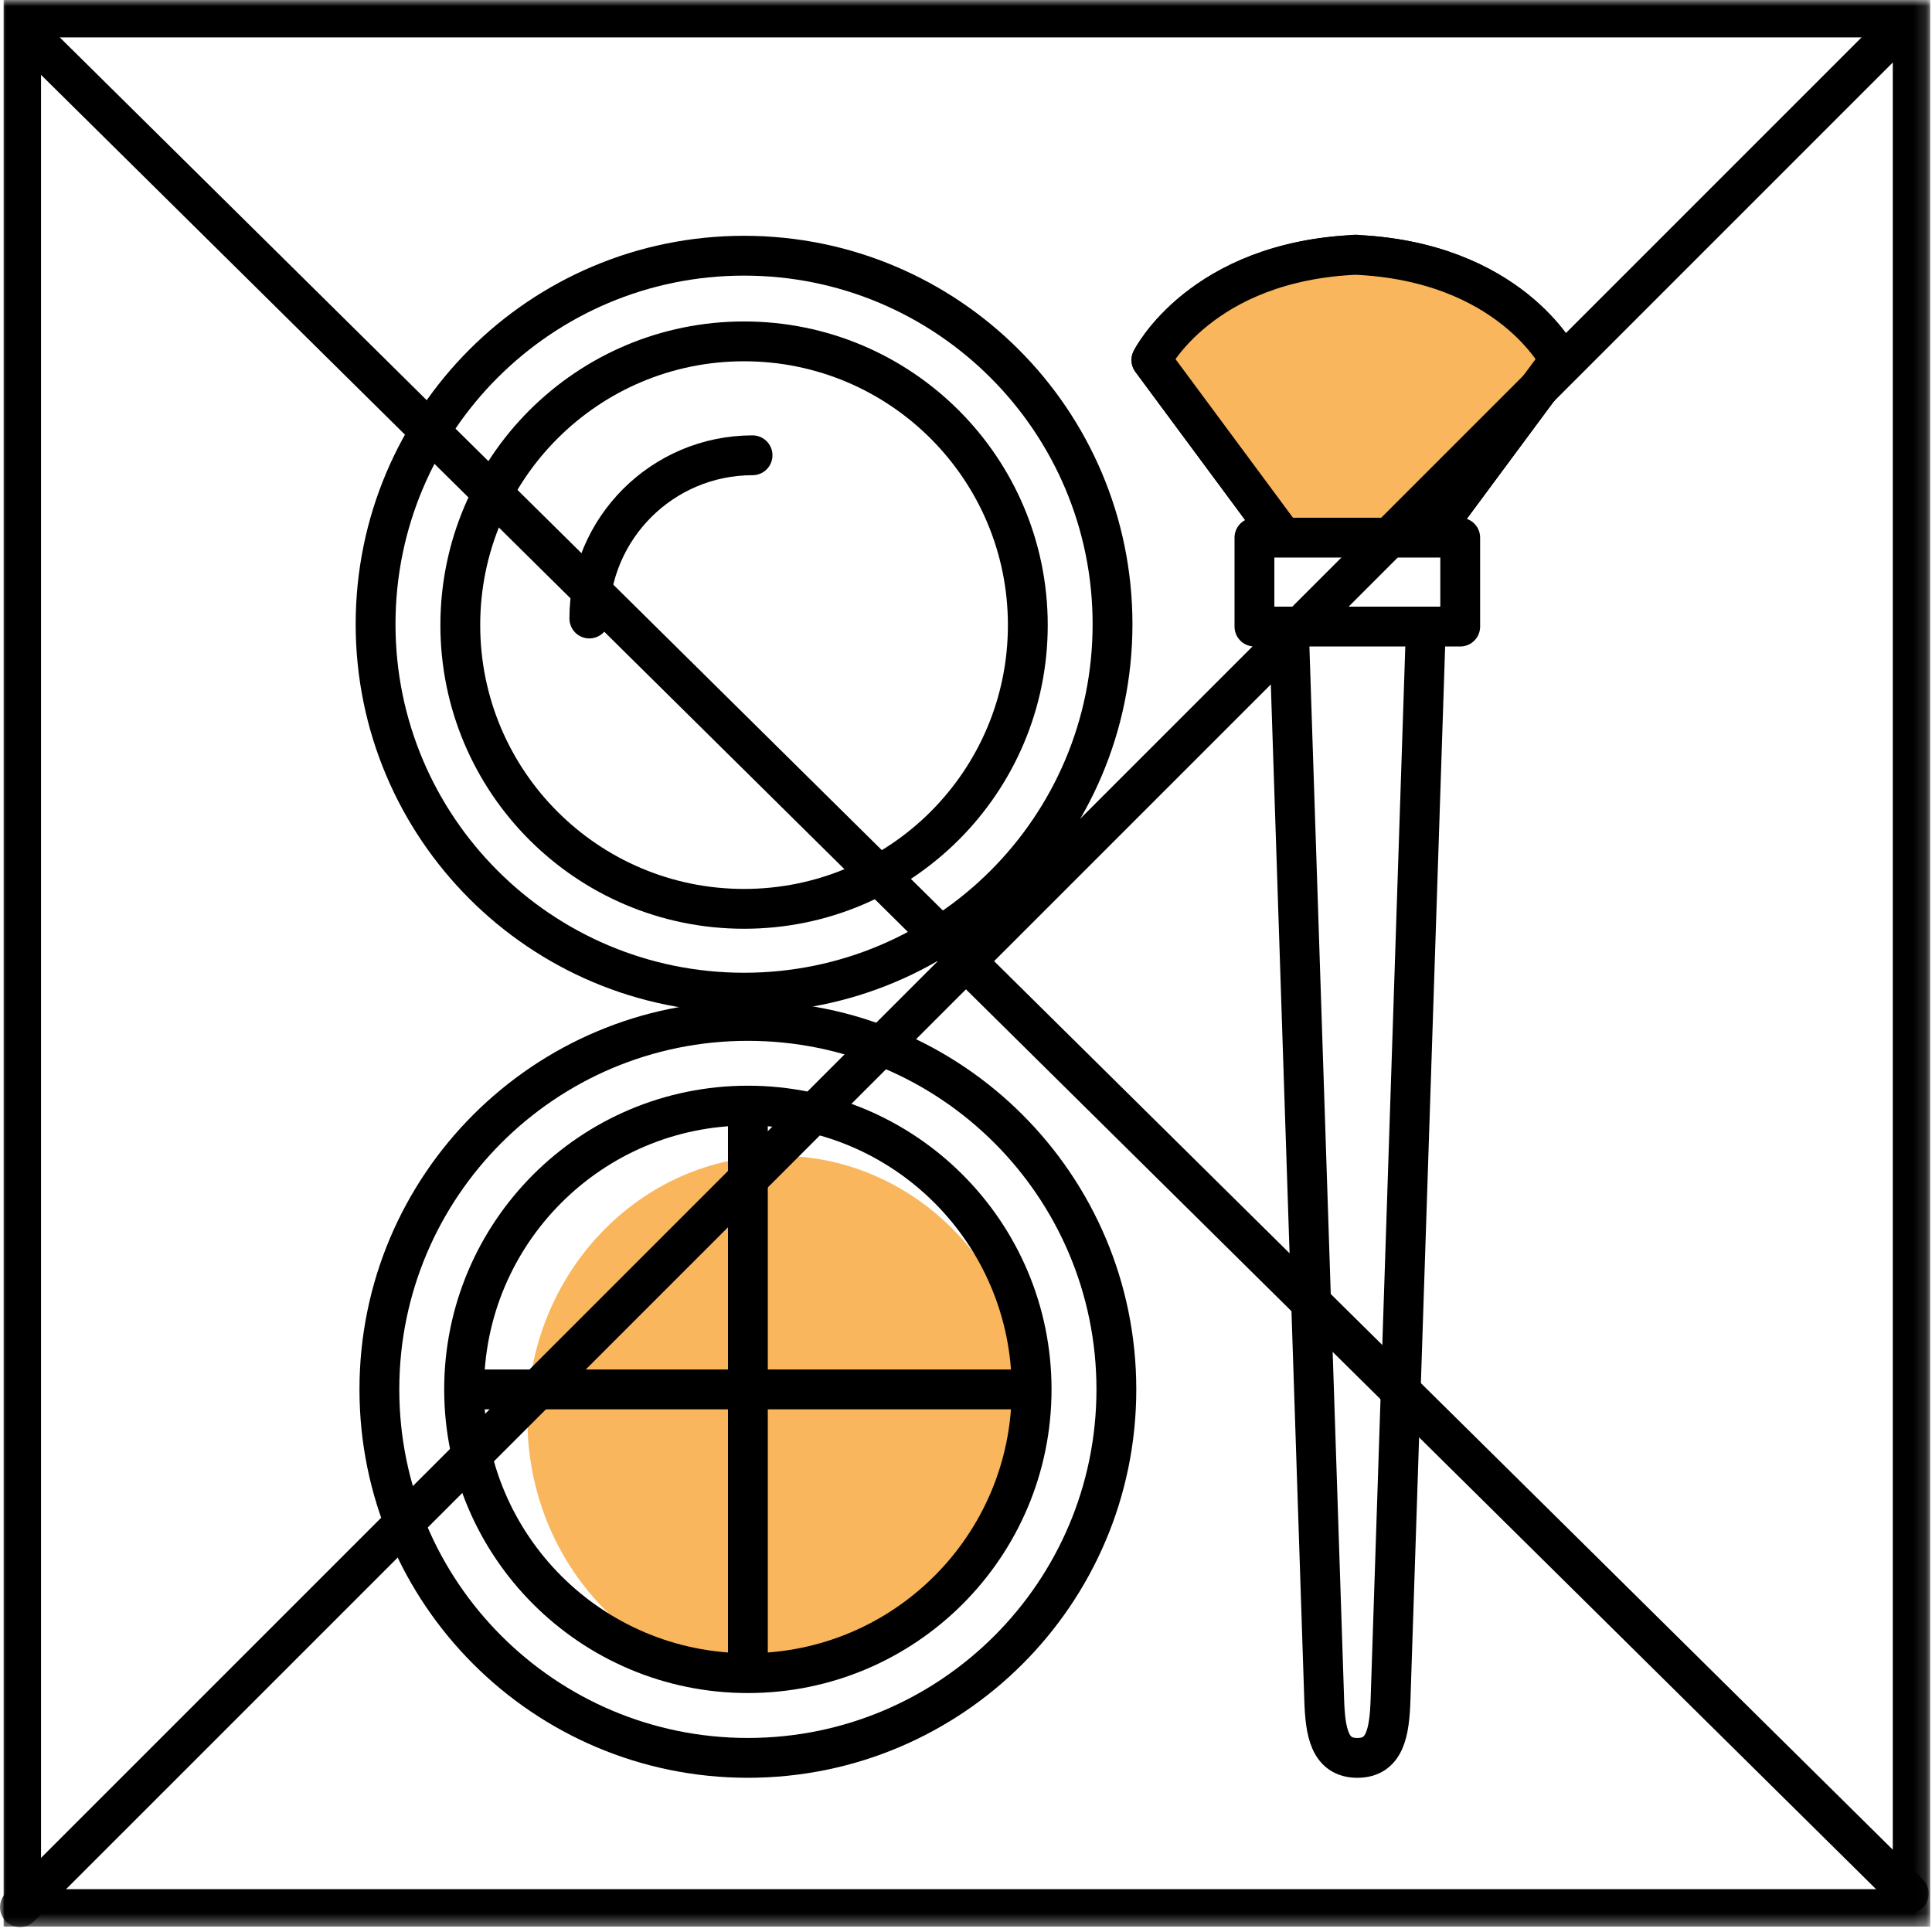 <?xml version="1.0" encoding="UTF-8"?>
<svg width="155px" height="155px" viewBox="0 0 155 155" version="1.1" xmlns="http://www.w3.org/2000/svg" xmlns:xlink="http://www.w3.org/1999/xlink">
    <!-- Generator: Sketch 43.2 (39069) - http://www.bohemiancoding.com/sketch -->
    <title>Page 1</title>
    <desc>Created with Sketch.</desc>
    <defs>
        <polygon id="path-1" points="0 154.606 154.854 154.606 154.854 0.001 0 0.001"></polygon>
    </defs>
    <g id="Page-1" stroke="none" stroke-width="1" fill="none" fill-rule="evenodd">
        <g id="Artboard" transform="translate(-22, -22)">
            <g id="Page-1" transform="translate(22, 22)">
                <path d="M82.644,113.868 C82.644,125.547 73.614,135.012 62.478,135.012 C51.342,135.012 42.315,125.547 42.315,113.868 C42.315,102.189 51.342,92.724 62.478,92.724 C73.614,92.724 82.644,102.189 82.644,113.868 Z" id="Fill-1" fill="#F9B65D"></path>
                <path d="M115.013,42.54 L125.129,28.884 C125.129,28.884 121.166,20.937 108.605,20.439 L108.899,20.439 C96.338,20.937 92.375,28.884 92.375,28.884 L102.488,42.54" id="Stroke-3" stroke="#000000" stroke-width="3.195" stroke-linecap="round" stroke-linejoin="round"></path>
                <path d="M115.473,43.176 L125.589,29.517 C125.589,29.517 121.626,21.57 109.065,21.075 L109.359,21.075 C96.798,21.57 92.835,29.517 92.835,29.517 L102.948,43.176 C102.948,43.176 114.897,42.597 115.473,43.176" id="Fill-5" fill="#F9B65D"></path>
                <mask id="mask-2" fill="white">
                    <use xlink:href="#path-1"></use>
                </mask>
                <g id="Clip-8"></g>
                <polygon id="Stroke-7" stroke="#000000" stroke-width="3" mask="url(#mask-2)" points="1.791 153.064 153.354 153.064 153.354 1.501 1.791 1.501"></polygon>
                <polygon id="Stroke-9" stroke="#000000" stroke-width="3.195" stroke-linecap="round" stroke-linejoin="round" mask="url(#mask-2)" points="100.641 50.269 117.15 50.269 117.15 43.135 100.641 43.135"></polygon>
                <path d="M114.383,50.62 L111.56,136.363 C111.47,138.97 111.128,141.031 108.899,141.031 C106.667,141.031 106.322,138.97 106.238,136.363 L103.412,50.62" id="Stroke-10" stroke="#000000" stroke-width="3.195" stroke-linecap="round" stroke-linejoin="round" mask="url(#mask-2)"></path>
                <path d="M115.013,42.54 L125.129,28.884 C125.129,28.884 121.166,20.937 108.605,20.439 L108.899,20.439 C96.338,20.937 92.375,28.884 92.375,28.884 L102.488,42.54" id="Stroke-11" stroke="#000000" stroke-width="3.195" stroke-linecap="round" stroke-linejoin="round" mask="url(#mask-2)"></path>
                <path d="M30.132,50.077 C30.132,66.403 43.368,79.639 59.694,79.639 C76.023,79.639 89.256,66.403 89.256,50.077 C89.256,33.748 76.023,20.515 59.694,20.515 C43.368,20.515 30.132,33.748 30.132,50.077 Z" id="Stroke-12" stroke="#000000" stroke-width="3.195" stroke-linecap="round" stroke-linejoin="round" mask="url(#mask-2)"></path>
                <path d="M36.929,50.151 C36.929,62.724 47.12,72.915 59.693,72.915 C72.269,72.915 82.46,62.724 82.46,50.151 C82.46,37.578 72.269,27.387 59.693,27.387 C47.12,27.387 36.929,37.578 36.929,50.151 Z" id="Stroke-13" stroke="#000000" stroke-width="3.195" stroke-linecap="round" stroke-linejoin="round" mask="url(#mask-2)"></path>
                <path d="M37.234,111.468 C37.234,124.041 47.428,134.232 60.001,134.232 C72.574,134.232 82.765,124.041 82.765,111.468 C82.765,98.895 72.574,88.701 60.001,88.701 C47.428,88.701 37.234,98.895 37.234,111.468 Z" id="Stroke-14" stroke="#000000" stroke-width="3.195" stroke-linecap="round" stroke-linejoin="round" mask="url(#mask-2)"></path>
                <path d="M30.437,111.468 C30.437,127.794 43.673,141.03 59.999,141.03 C76.328,141.03 89.564,127.794 89.564,111.468 C89.564,95.139 76.328,81.906 59.999,81.906 C43.673,81.906 30.437,95.139 30.437,111.468 Z" id="Stroke-15" stroke="#000000" stroke-width="3.195" stroke-linecap="round" stroke-linejoin="round" mask="url(#mask-2)"></path>
                <path d="M60.376,36.527 C53.143,36.527 47.281,42.389 47.281,49.622" id="Stroke-16" stroke="#000000" stroke-width="3.195" stroke-linecap="round" stroke-linejoin="round" mask="url(#mask-2)"></path>
                <path d="M37.845,111.468 L82.155,111.468" id="Stroke-17" stroke="#000000" stroke-width="3.195" stroke-linecap="round" stroke-linejoin="round" mask="url(#mask-2)"></path>
                <path d="M60.001,89.312 L60.001,133.622" id="Stroke-18" stroke="#000000" stroke-width="3.195" stroke-linecap="round" stroke-linejoin="round" mask="url(#mask-2)"></path>
                <path d="M2.231,2.71 L153.134,151.909" id="Stroke-19" stroke="#000000" stroke-width="3.195" stroke-linecap="round" stroke-linejoin="round" mask="url(#mask-2)"></path>
                <path d="M1.597,153.008 L150.94,3.668" id="Stroke-20" stroke="#000000" stroke-width="3.195" stroke-linecap="round" stroke-linejoin="round" mask="url(#mask-2)"></path>
            </g>
        </g>
    </g>
</svg>